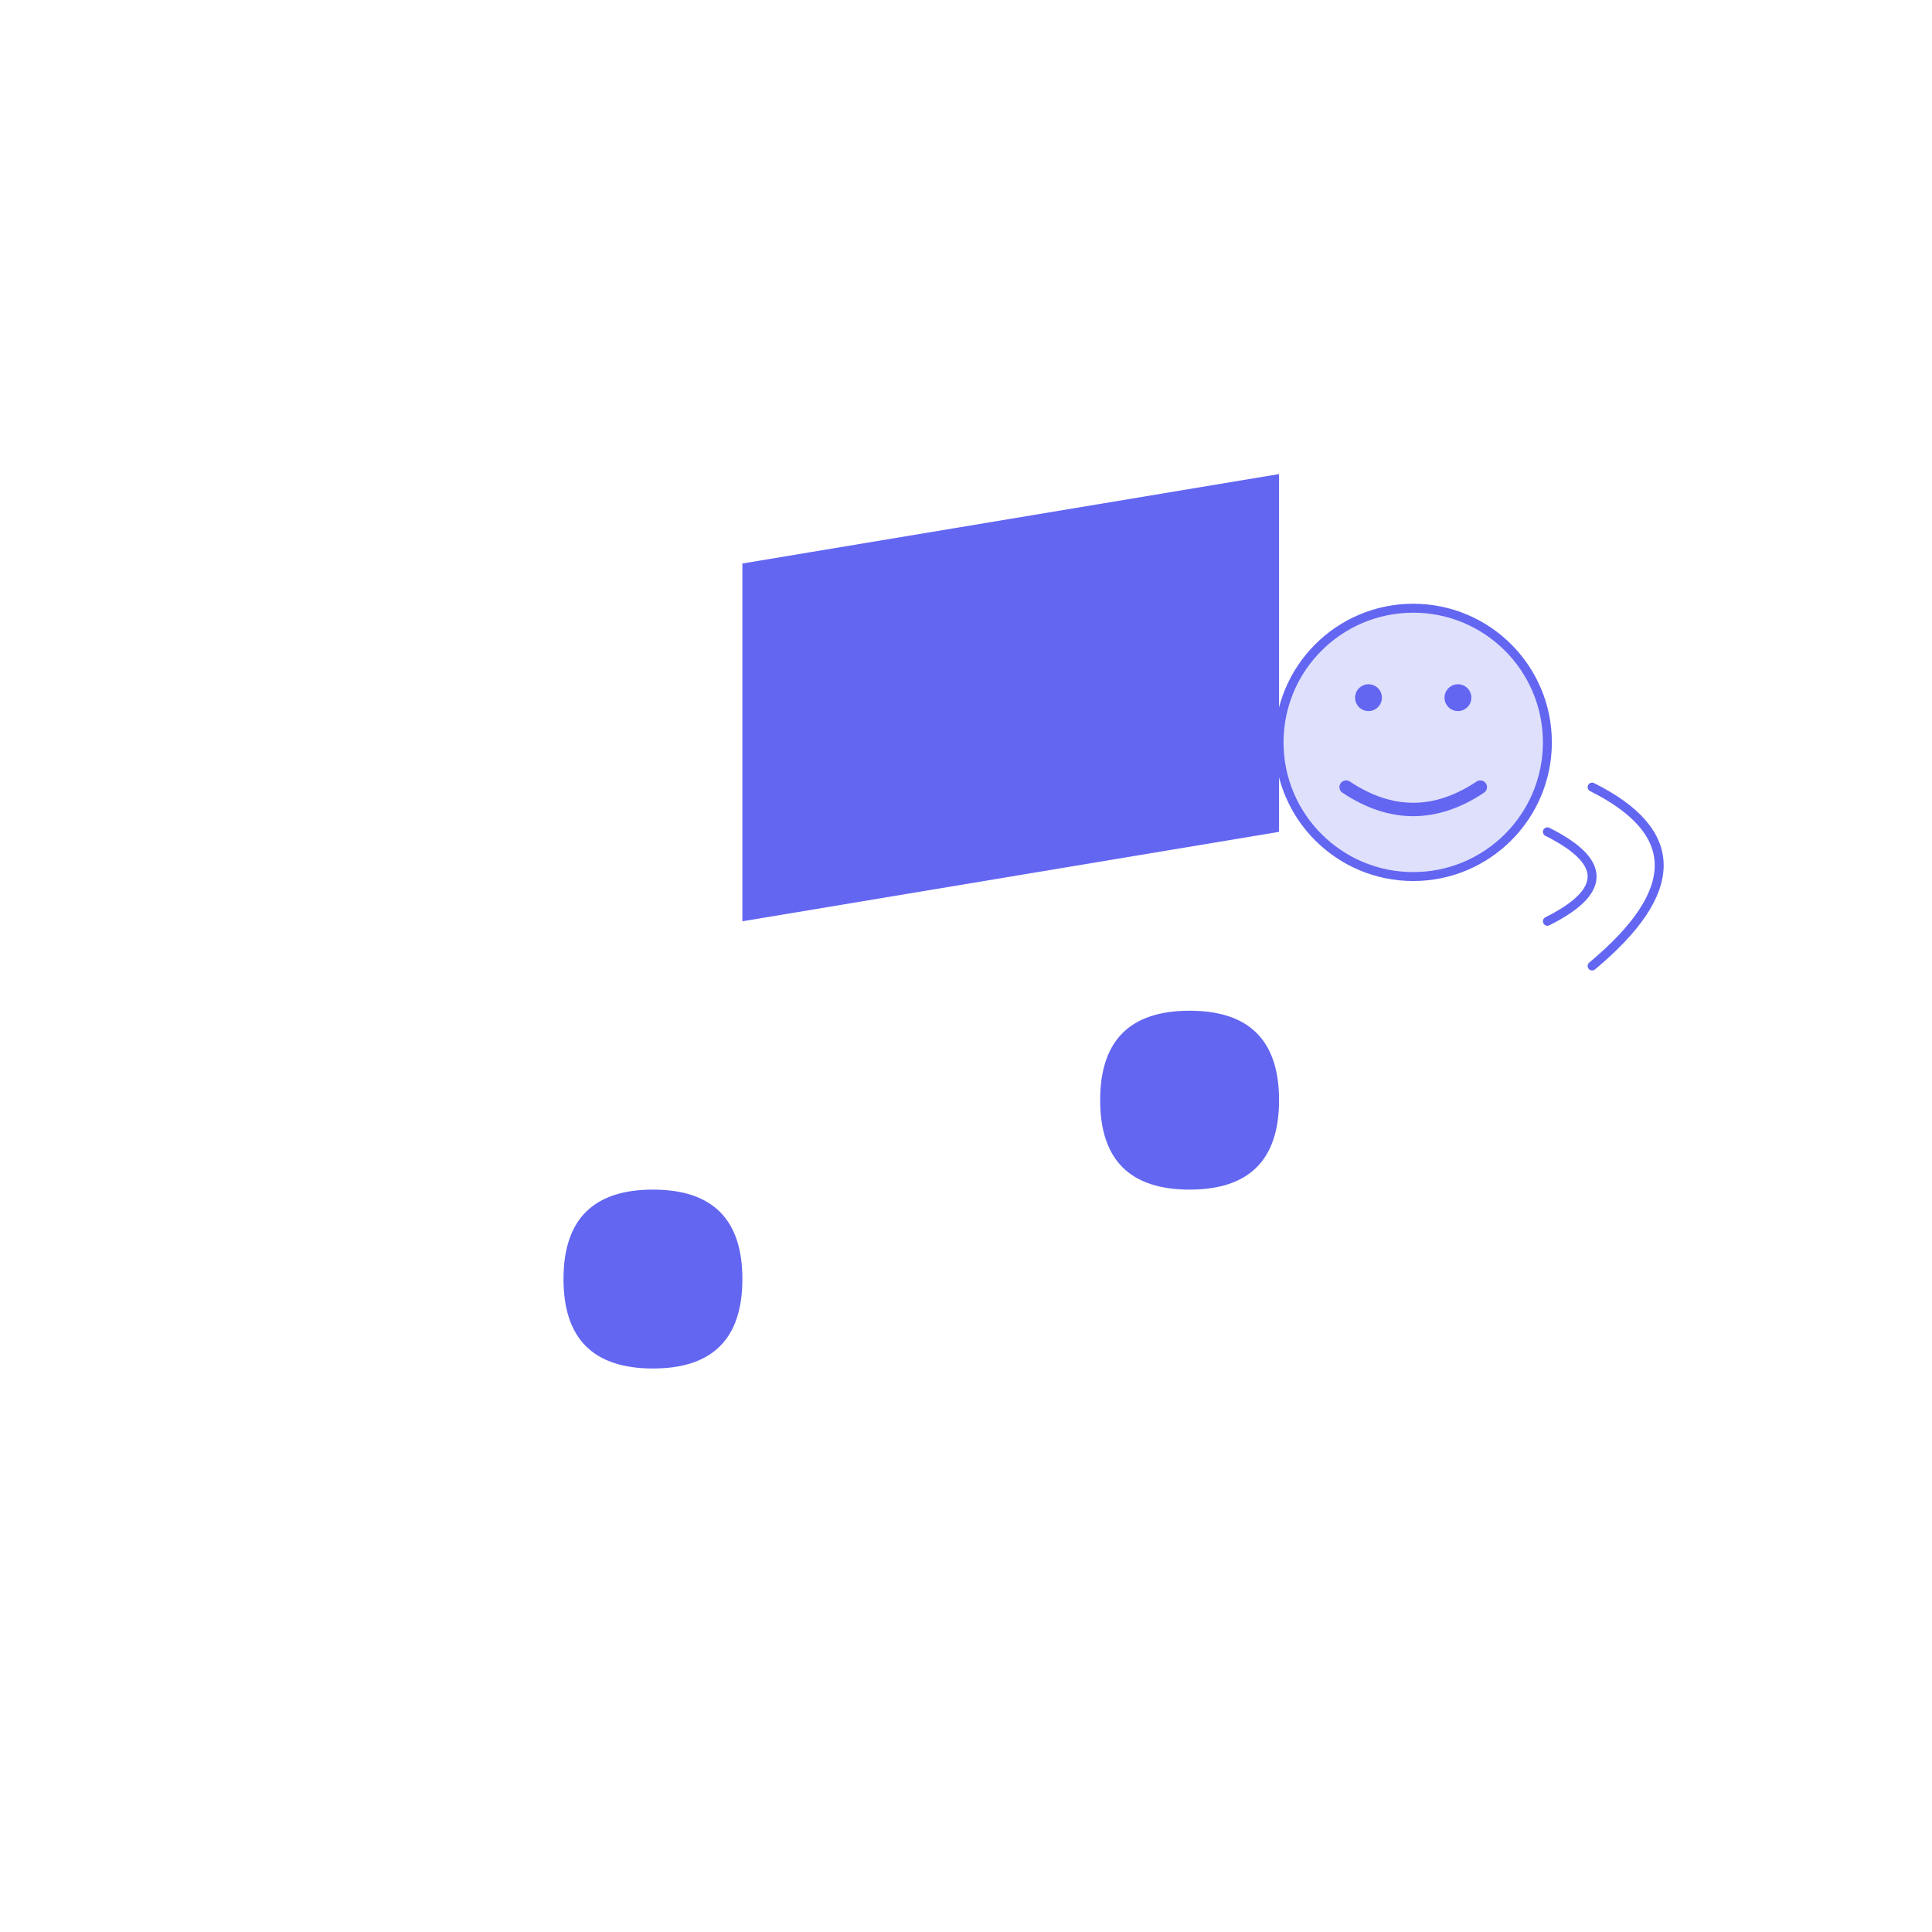 <svg width="432" height="432" viewBox="0 0 432 432" fill="none" xmlns="http://www.w3.org/2000/svg">
  <!-- Foreground for Android Adaptive Icon -->
  <g transform="translate(86, 86)">
    <!-- Music Note -->
    <path d="M80 40 L200 20 L200 160 Q200 180 180 180 Q160 180 160 160 Q160 140 180 140 Q200 140 200 160 L200 100 L80 120 L80 200 Q80 220 60 220 Q40 220 40 200 Q40 180 60 180 Q80 180 80 200 Z" fill="#6366f1"/>
    
    <!-- Mood Face -->
    <circle cx="230" cy="80" r="30" fill="rgba(99, 102, 241, 0.2)" stroke="#6366f1" stroke-width="2"/>
    <circle cx="220" cy="70" r="3" fill="#6366f1"/>
    <circle cx="240" cy="70" r="3" fill="#6366f1"/>
    <path d="M215 90 Q230 100 245 90" stroke="#6366f1" stroke-width="3" stroke-linecap="round" fill="none"/>
    
    <!-- Sound Waves -->
    <path d="M260 100 Q280 110 260 120" stroke="#6366f1" stroke-width="2" stroke-linecap="round" fill="none"/>
    <path d="M270 90 Q300 105 270 130" stroke="#6366f1" stroke-width="2" stroke-linecap="round" fill="none"/>
  </g>
</svg>